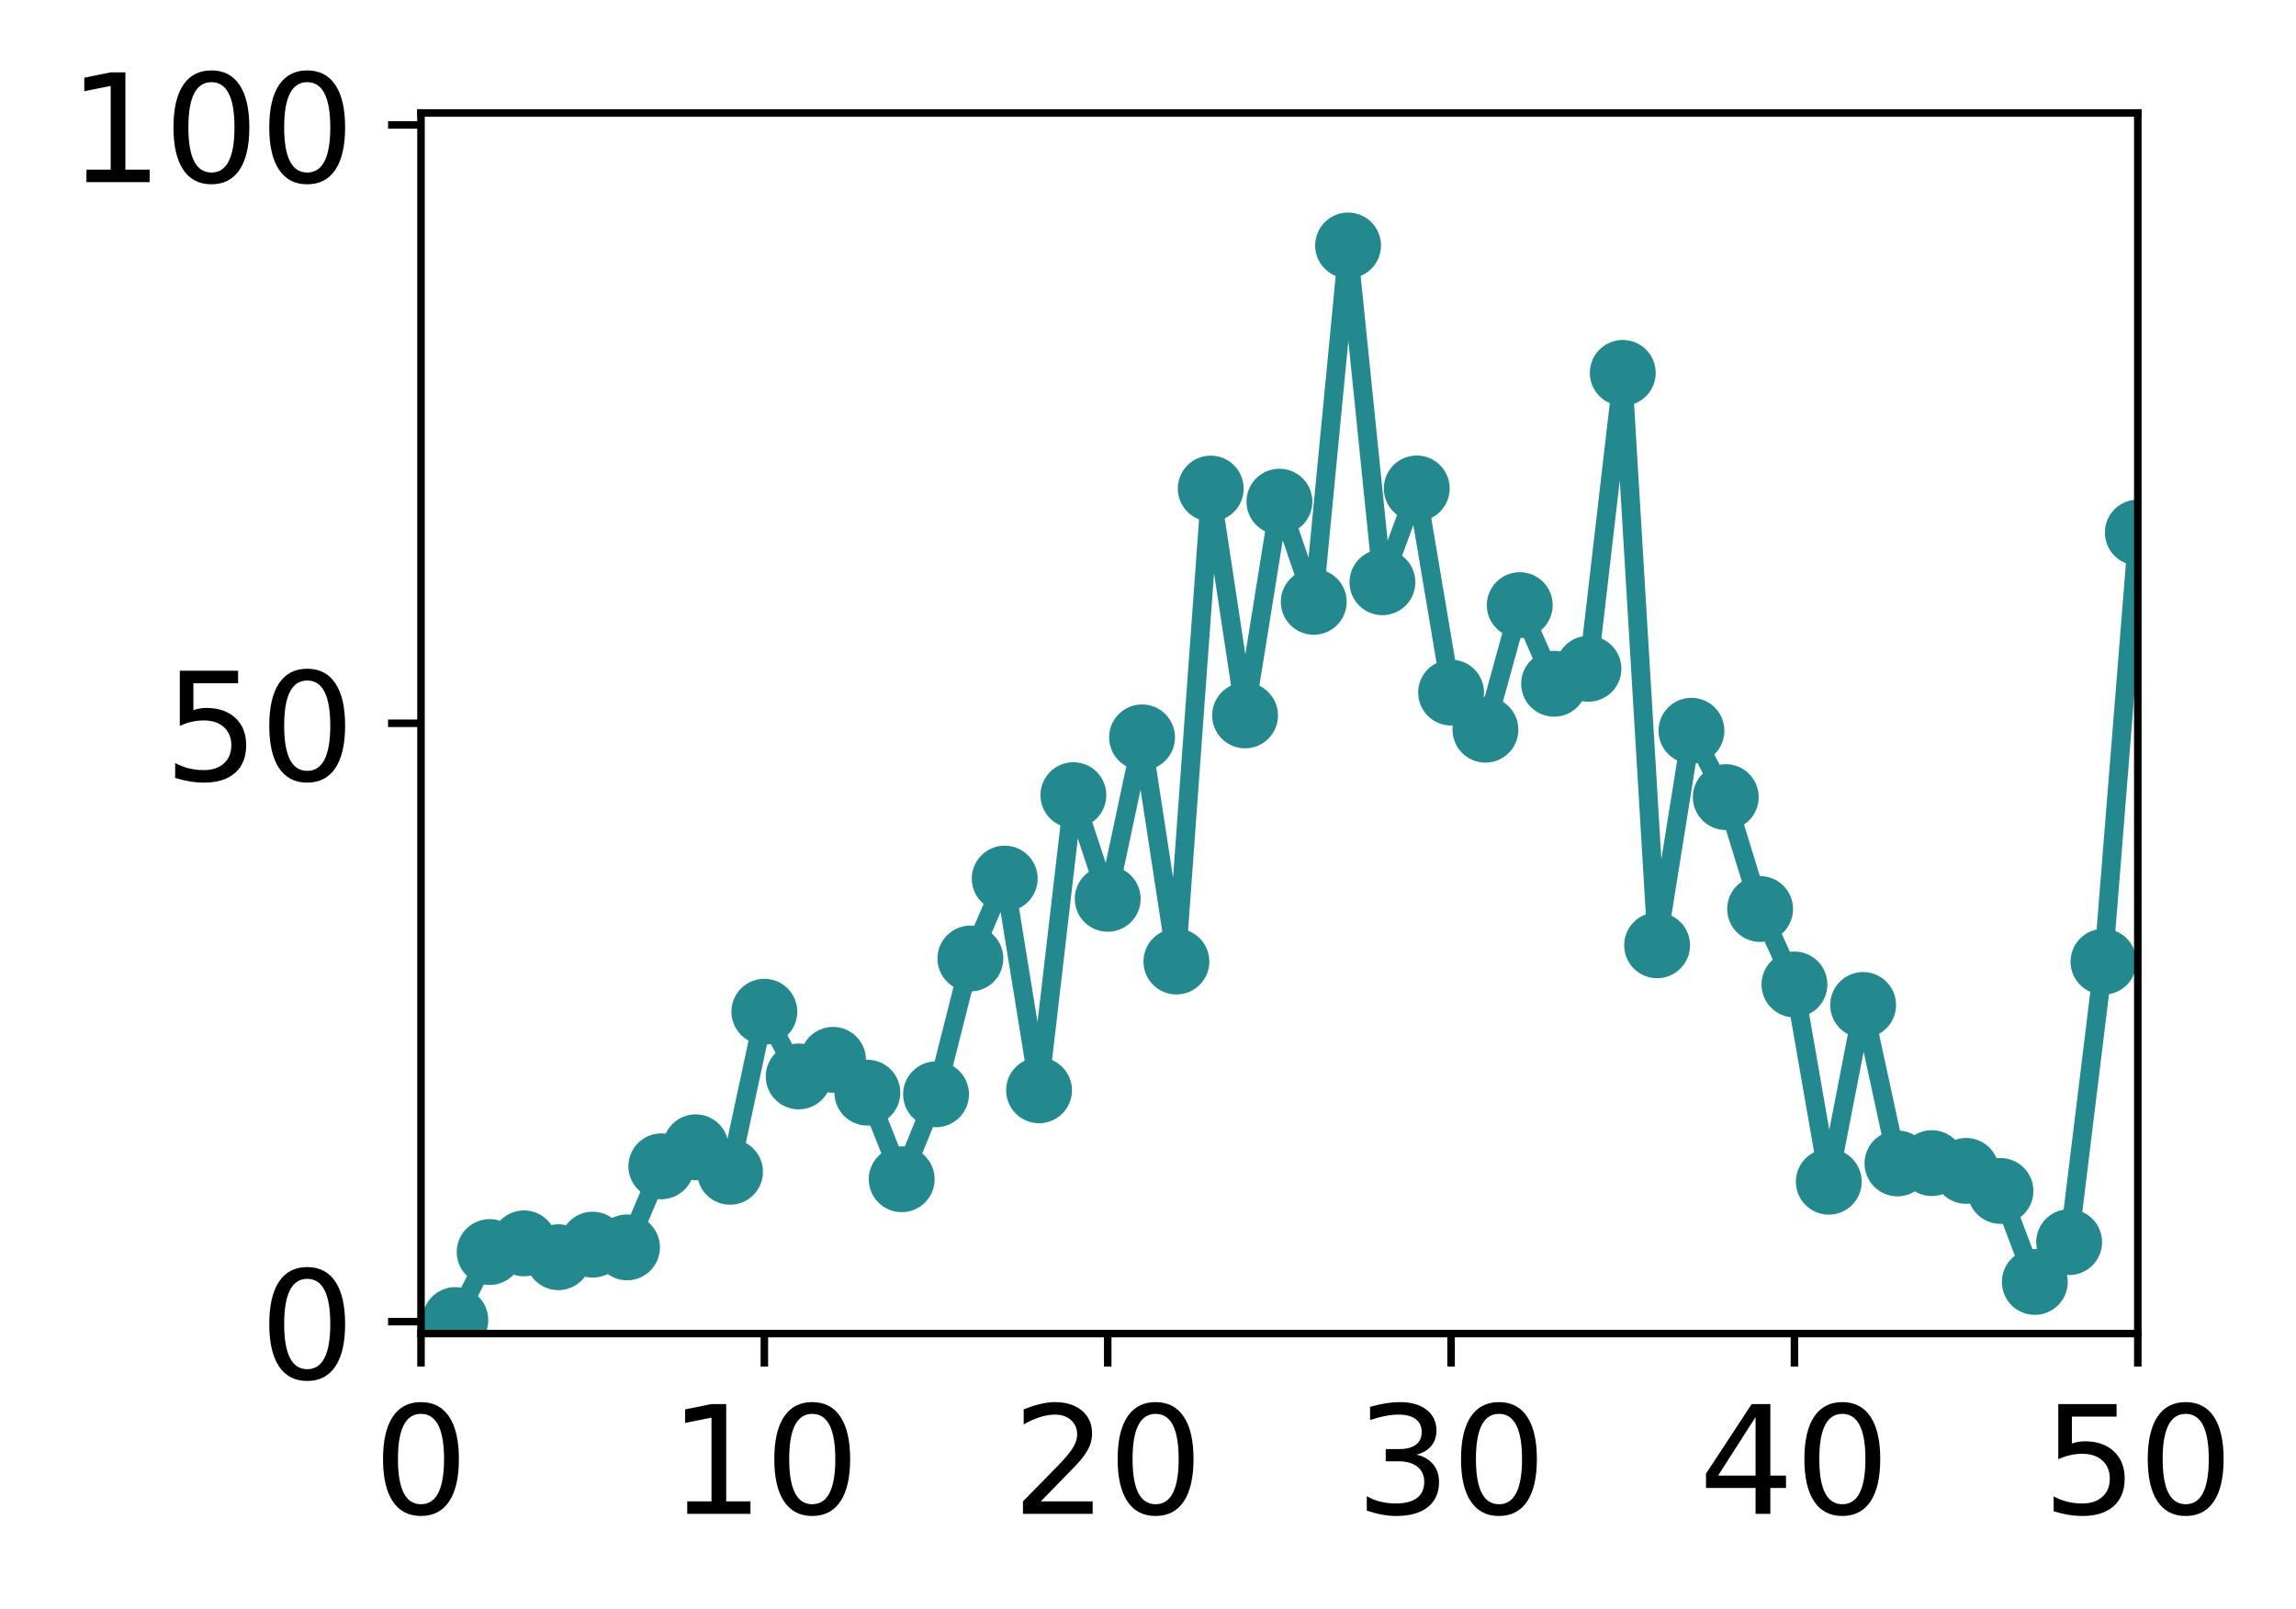 <?xml version="1.0" encoding="utf-8" standalone="no"?>
<!DOCTYPE svg PUBLIC "-//W3C//DTD SVG 1.1//EN"
  "http://www.w3.org/Graphics/SVG/1.1/DTD/svg11.dtd">
<!-- Created with matplotlib (http://matplotlib.org/) -->
<svg height="171pt" version="1.1" viewBox="0 0 244 171" width="244pt" xmlns="http://www.w3.org/2000/svg" xmlns:xlink="http://www.w3.org/1999/xlink">
 <defs>
  <style type="text/css">
*{stroke-linecap:butt;stroke-linejoin:round;}
  </style>
 </defs>
 <g id="figure_1">
  <g id="patch_1">
   <path d="M 0 171.411 
L 244.57 171.411 
L 244.57 0 
L 0 0 
z
" style="fill:#ffffff;"/>
  </g>
  <g id="axes_1">
   <g id="patch_2">
    <path d="M 44.74 141.726 
L 227.19 141.726 
L 227.19 12.007 
L 44.74 12.007 
z
" style="fill:#ffffff;"/>
   </g>
   <g id="matplotlib.axis_1">
    <g id="xtick_1">
     <g id="line2d_1">
      <defs>
       <path d="M 0 0 
L 0 3.5 
" id="me268ee6cf6" style="stroke:#000000;stroke-width:0.8;"/>
      </defs>
      <g>
       <use style="stroke:#000000;stroke-width:0.8;" x="44.74" xlink:href="#me268ee6cf6" y="141.726"/>
      </g>
     </g>
     <g id="text_1">
      <!-- 0 -->
      <defs>
       <path d="M 31.781 66.406 
Q 24.172 66.406 20.328 58.906 
Q 16.5 51.422 16.5 36.375 
Q 16.5 21.391 20.328 13.891 
Q 24.172 6.391 31.781 6.391 
Q 39.453 6.391 43.281 13.891 
Q 47.125 21.391 47.125 36.375 
Q 47.125 51.422 43.281 58.906 
Q 39.453 66.406 31.781 66.406 
z
M 31.781 74.219 
Q 44.047 74.219 50.516 64.516 
Q 56.984 54.828 56.984 36.375 
Q 56.984 17.969 50.516 8.266 
Q 44.047 -1.422 31.781 -1.422 
Q 19.531 -1.422 13.062 8.266 
Q 6.594 17.969 6.594 36.375 
Q 6.594 54.828 13.062 64.516 
Q 19.531 74.219 31.781 74.219 
z
" id="DejaVuSans-30"/>
      </defs>
      <g transform="translate(39.65 160.883)scale(0.16 -0.16)">
       <use xlink:href="#DejaVuSans-30"/>
      </g>
     </g>
    </g>
    <g id="xtick_2">
     <g id="line2d_2">
      <g>
       <use style="stroke:#000000;stroke-width:0.8;" x="81.23" xlink:href="#me268ee6cf6" y="141.726"/>
      </g>
     </g>
     <g id="text_2">
      <!-- 10 -->
      <defs>
       <path d="M 12.406 8.297 
L 28.516 8.297 
L 28.516 63.922 
L 10.984 60.406 
L 10.984 69.391 
L 28.422 72.906 
L 38.281 72.906 
L 38.281 8.297 
L 54.391 8.297 
L 54.391 0 
L 12.406 0 
z
" id="DejaVuSans-31"/>
      </defs>
      <g transform="translate(71.05 160.883)scale(0.16 -0.16)">
       <use xlink:href="#DejaVuSans-31"/>
       <use x="63.623" xlink:href="#DejaVuSans-30"/>
      </g>
     </g>
    </g>
    <g id="xtick_3">
     <g id="line2d_3">
      <g>
       <use style="stroke:#000000;stroke-width:0.8;" x="117.72" xlink:href="#me268ee6cf6" y="141.726"/>
      </g>
     </g>
     <g id="text_3">
      <!-- 20 -->
      <defs>
       <path d="M 19.188 8.297 
L 53.609 8.297 
L 53.609 0 
L 7.328 0 
L 7.328 8.297 
Q 12.938 14.109 22.625 23.891 
Q 32.328 33.688 34.812 36.531 
Q 39.547 41.844 41.422 45.531 
Q 43.312 49.219 43.312 52.781 
Q 43.312 58.594 39.234 62.25 
Q 35.156 65.922 28.609 65.922 
Q 23.969 65.922 18.812 64.312 
Q 13.672 62.703 7.812 59.422 
L 7.812 69.391 
Q 13.766 71.781 18.938 73 
Q 24.125 74.219 28.422 74.219 
Q 39.75 74.219 46.484 68.547 
Q 53.219 62.891 53.219 53.422 
Q 53.219 48.922 51.531 44.891 
Q 49.859 40.875 45.406 35.406 
Q 44.188 33.984 37.641 27.219 
Q 31.109 20.453 19.188 8.297 
z
" id="DejaVuSans-32"/>
      </defs>
      <g transform="translate(107.54 160.883)scale(0.16 -0.16)">
       <use xlink:href="#DejaVuSans-32"/>
       <use x="63.623" xlink:href="#DejaVuSans-30"/>
      </g>
     </g>
    </g>
    <g id="xtick_4">
     <g id="line2d_4">
      <g>
       <use style="stroke:#000000;stroke-width:0.8;" x="154.21" xlink:href="#me268ee6cf6" y="141.726"/>
      </g>
     </g>
     <g id="text_4">
      <!-- 30 -->
      <defs>
       <path d="M 40.578 39.312 
Q 47.656 37.797 51.625 33 
Q 55.609 28.219 55.609 21.188 
Q 55.609 10.406 48.188 4.484 
Q 40.766 -1.422 27.094 -1.422 
Q 22.516 -1.422 17.656 -0.516 
Q 12.797 0.391 7.625 2.203 
L 7.625 11.719 
Q 11.719 9.328 16.594 8.109 
Q 21.484 6.891 26.812 6.891 
Q 36.078 6.891 40.938 10.547 
Q 45.797 14.203 45.797 21.188 
Q 45.797 27.641 41.281 31.266 
Q 36.766 34.906 28.719 34.906 
L 20.219 34.906 
L 20.219 43.016 
L 29.109 43.016 
Q 36.375 43.016 40.234 45.922 
Q 44.094 48.828 44.094 54.297 
Q 44.094 59.906 40.109 62.906 
Q 36.141 65.922 28.719 65.922 
Q 24.656 65.922 20.016 65.031 
Q 15.375 64.156 9.812 62.312 
L 9.812 71.094 
Q 15.438 72.656 20.344 73.438 
Q 25.25 74.219 29.594 74.219 
Q 40.828 74.219 47.359 69.109 
Q 53.906 64.016 53.906 55.328 
Q 53.906 49.266 50.438 45.094 
Q 46.969 40.922 40.578 39.312 
z
" id="DejaVuSans-33"/>
      </defs>
      <g transform="translate(144.03 160.883)scale(0.16 -0.16)">
       <use xlink:href="#DejaVuSans-33"/>
       <use x="63.623" xlink:href="#DejaVuSans-30"/>
      </g>
     </g>
    </g>
    <g id="xtick_5">
     <g id="line2d_5">
      <g>
       <use style="stroke:#000000;stroke-width:0.8;" x="190.7" xlink:href="#me268ee6cf6" y="141.726"/>
      </g>
     </g>
     <g id="text_5">
      <!-- 40 -->
      <defs>
       <path d="M 37.797 64.312 
L 12.891 25.391 
L 37.797 25.391 
z
M 35.203 72.906 
L 47.609 72.906 
L 47.609 25.391 
L 58.016 25.391 
L 58.016 17.188 
L 47.609 17.188 
L 47.609 0 
L 37.797 0 
L 37.797 17.188 
L 4.891 17.188 
L 4.891 26.703 
z
" id="DejaVuSans-34"/>
      </defs>
      <g transform="translate(180.52 160.883)scale(0.16 -0.16)">
       <use xlink:href="#DejaVuSans-34"/>
       <use x="63.623" xlink:href="#DejaVuSans-30"/>
      </g>
     </g>
    </g>
    <g id="xtick_6">
     <g id="line2d_6">
      <g>
       <use style="stroke:#000000;stroke-width:0.8;" x="227.19" xlink:href="#me268ee6cf6" y="141.726"/>
      </g>
     </g>
     <g id="text_6">
      <!-- 50 -->
      <defs>
       <path d="M 10.797 72.906 
L 49.516 72.906 
L 49.516 64.594 
L 19.828 64.594 
L 19.828 46.734 
Q 21.969 47.469 24.109 47.828 
Q 26.266 48.188 28.422 48.188 
Q 40.625 48.188 47.75 41.5 
Q 54.891 34.812 54.891 23.391 
Q 54.891 11.625 47.562 5.094 
Q 40.234 -1.422 26.906 -1.422 
Q 22.312 -1.422 17.547 -0.641 
Q 12.797 0.141 7.719 1.703 
L 7.719 11.625 
Q 12.109 9.234 16.797 8.062 
Q 21.484 6.891 26.703 6.891 
Q 35.156 6.891 40.078 11.328 
Q 45.016 15.766 45.016 23.391 
Q 45.016 31 40.078 35.438 
Q 35.156 39.891 26.703 39.891 
Q 22.75 39.891 18.812 39.016 
Q 14.891 38.141 10.797 36.281 
z
" id="DejaVuSans-35"/>
      </defs>
      <g transform="translate(217.01 160.883)scale(0.16 -0.16)">
       <use xlink:href="#DejaVuSans-35"/>
       <use x="63.623" xlink:href="#DejaVuSans-30"/>
      </g>
     </g>
    </g>
   </g>
   <g id="matplotlib.axis_2">
    <g id="ytick_1">
     <g id="line2d_7">
      <defs>
       <path d="M 0 0 
L -3.5 0 
" id="mcc6569683e" style="stroke:#000000;stroke-width:0.8;"/>
      </defs>
      <g>
       <use style="stroke:#000000;stroke-width:0.8;" x="44.74" xlink:href="#mcc6569683e" y="140.454"/>
      </g>
     </g>
     <g id="text_7">
      <!-- 0 -->
      <g transform="translate(27.56 146.533)scale(0.16 -0.16)">
       <use xlink:href="#DejaVuSans-30"/>
      </g>
     </g>
    </g>
    <g id="ytick_2">
     <g id="line2d_8">
      <g>
       <use style="stroke:#000000;stroke-width:0.8;" x="44.74" xlink:href="#mcc6569683e" y="76.866"/>
      </g>
     </g>
     <g id="text_8">
      <!-- 50 -->
      <g transform="translate(17.38 82.945)scale(0.16 -0.16)">
       <use xlink:href="#DejaVuSans-35"/>
       <use x="63.623" xlink:href="#DejaVuSans-30"/>
      </g>
     </g>
    </g>
    <g id="ytick_3">
     <g id="line2d_9">
      <g>
       <use style="stroke:#000000;stroke-width:0.8;" x="44.74" xlink:href="#mcc6569683e" y="13.279"/>
      </g>
     </g>
     <g id="text_9">
      <!-- 100 -->
      <g transform="translate(7.2 19.358)scale(0.16 -0.16)">
       <use xlink:href="#DejaVuSans-31"/>
       <use x="63.623" xlink:href="#DejaVuSans-30"/>
       <use x="127.246" xlink:href="#DejaVuSans-30"/>
      </g>
     </g>
    </g>
   </g>
   <g id="line2d_10">
    <path clip-path="url(#p2b2649694b)" d="M 48.389 140.288 
L 52.038 133.059 
L 55.687 132.137 
L 59.336 133.608 
L 62.985 132.273 
L 66.634 132.565 
L 70.283 123.948 
L 73.932 121.928 
L 77.581 124.532 
L 81.23 107.52 
L 84.879 114.398 
L 88.528 112.634 
L 92.177 116.121 
L 95.826 125.323 
L 99.475 116.297 
L 103.124 101.866 
L 106.773 93.373 
L 110.422 115.871 
L 114.071 84.504 
L 117.72 95.521 
L 121.369 78.363 
L 125.018 102.187 
L 128.667 51.923 
L 132.316 76.03 
L 135.965 53.314 
L 139.614 63.961 
L 143.263 26.087 
L 146.912 61.877 
L 150.561 51.909 
L 154.21 73.605 
L 157.859 77.548 
L 161.508 64.311 
L 165.157 72.665 
L 168.806 71.073 
L 172.455 39.629 
L 176.104 100.46 
L 179.753 77.659 
L 183.402 84.713 
L 187.051 96.603 
L 190.7 104.625 
L 194.349 125.586 
L 197.998 106.805 
L 201.647 123.642 
L 205.296 123.61 
L 208.945 124.436 
L 212.594 126.569 
L 216.243 136.236 
L 219.892 132.006 
L 223.541 102.205 
L 227.19 56.595 
" style="fill:none;stroke:#23898e;stroke-linecap:square;stroke-width:2;"/>
    <defs>
     <path d="M 0 3 
C 0.796 3 1.559 2.684 2.121 2.121 
C 2.684 1.559 3 0.796 3 0 
C 3 -0.796 2.684 -1.559 2.121 -2.121 
C 1.559 -2.684 0.796 -3 0 -3 
C -0.796 -3 -1.559 -2.684 -2.121 -2.121 
C -2.684 -1.559 -3 -0.796 -3 0 
C -3 0.796 -2.684 1.559 -2.121 2.121 
C -1.559 2.684 -0.796 3 0 3 
z
" id="m32235c4193" style="stroke:#23898e;"/>
    </defs>
    <g clip-path="url(#p2b2649694b)">
     <use style="fill:#23898e;stroke:#23898e;" x="48.389" xlink:href="#m32235c4193" y="140.288"/>
     <use style="fill:#23898e;stroke:#23898e;" x="52.038" xlink:href="#m32235c4193" y="133.059"/>
     <use style="fill:#23898e;stroke:#23898e;" x="55.687" xlink:href="#m32235c4193" y="132.137"/>
     <use style="fill:#23898e;stroke:#23898e;" x="59.336" xlink:href="#m32235c4193" y="133.608"/>
     <use style="fill:#23898e;stroke:#23898e;" x="62.985" xlink:href="#m32235c4193" y="132.273"/>
     <use style="fill:#23898e;stroke:#23898e;" x="66.634" xlink:href="#m32235c4193" y="132.565"/>
     <use style="fill:#23898e;stroke:#23898e;" x="70.283" xlink:href="#m32235c4193" y="123.948"/>
     <use style="fill:#23898e;stroke:#23898e;" x="73.932" xlink:href="#m32235c4193" y="121.928"/>
     <use style="fill:#23898e;stroke:#23898e;" x="77.581" xlink:href="#m32235c4193" y="124.532"/>
     <use style="fill:#23898e;stroke:#23898e;" x="81.23" xlink:href="#m32235c4193" y="107.52"/>
     <use style="fill:#23898e;stroke:#23898e;" x="84.879" xlink:href="#m32235c4193" y="114.398"/>
     <use style="fill:#23898e;stroke:#23898e;" x="88.528" xlink:href="#m32235c4193" y="112.634"/>
     <use style="fill:#23898e;stroke:#23898e;" x="92.177" xlink:href="#m32235c4193" y="116.121"/>
     <use style="fill:#23898e;stroke:#23898e;" x="95.826" xlink:href="#m32235c4193" y="125.323"/>
     <use style="fill:#23898e;stroke:#23898e;" x="99.475" xlink:href="#m32235c4193" y="116.297"/>
     <use style="fill:#23898e;stroke:#23898e;" x="103.124" xlink:href="#m32235c4193" y="101.866"/>
     <use style="fill:#23898e;stroke:#23898e;" x="106.773" xlink:href="#m32235c4193" y="93.373"/>
     <use style="fill:#23898e;stroke:#23898e;" x="110.422" xlink:href="#m32235c4193" y="115.871"/>
     <use style="fill:#23898e;stroke:#23898e;" x="114.071" xlink:href="#m32235c4193" y="84.504"/>
     <use style="fill:#23898e;stroke:#23898e;" x="117.72" xlink:href="#m32235c4193" y="95.521"/>
     <use style="fill:#23898e;stroke:#23898e;" x="121.369" xlink:href="#m32235c4193" y="78.363"/>
     <use style="fill:#23898e;stroke:#23898e;" x="125.018" xlink:href="#m32235c4193" y="102.187"/>
     <use style="fill:#23898e;stroke:#23898e;" x="128.667" xlink:href="#m32235c4193" y="51.923"/>
     <use style="fill:#23898e;stroke:#23898e;" x="132.316" xlink:href="#m32235c4193" y="76.03"/>
     <use style="fill:#23898e;stroke:#23898e;" x="135.965" xlink:href="#m32235c4193" y="53.314"/>
     <use style="fill:#23898e;stroke:#23898e;" x="139.614" xlink:href="#m32235c4193" y="63.961"/>
     <use style="fill:#23898e;stroke:#23898e;" x="143.263" xlink:href="#m32235c4193" y="26.087"/>
     <use style="fill:#23898e;stroke:#23898e;" x="146.912" xlink:href="#m32235c4193" y="61.877"/>
     <use style="fill:#23898e;stroke:#23898e;" x="150.561" xlink:href="#m32235c4193" y="51.909"/>
     <use style="fill:#23898e;stroke:#23898e;" x="154.21" xlink:href="#m32235c4193" y="73.605"/>
     <use style="fill:#23898e;stroke:#23898e;" x="157.859" xlink:href="#m32235c4193" y="77.548"/>
     <use style="fill:#23898e;stroke:#23898e;" x="161.508" xlink:href="#m32235c4193" y="64.311"/>
     <use style="fill:#23898e;stroke:#23898e;" x="165.157" xlink:href="#m32235c4193" y="72.665"/>
     <use style="fill:#23898e;stroke:#23898e;" x="168.806" xlink:href="#m32235c4193" y="71.073"/>
     <use style="fill:#23898e;stroke:#23898e;" x="172.455" xlink:href="#m32235c4193" y="39.629"/>
     <use style="fill:#23898e;stroke:#23898e;" x="176.104" xlink:href="#m32235c4193" y="100.46"/>
     <use style="fill:#23898e;stroke:#23898e;" x="179.753" xlink:href="#m32235c4193" y="77.659"/>
     <use style="fill:#23898e;stroke:#23898e;" x="183.402" xlink:href="#m32235c4193" y="84.713"/>
     <use style="fill:#23898e;stroke:#23898e;" x="187.051" xlink:href="#m32235c4193" y="96.603"/>
     <use style="fill:#23898e;stroke:#23898e;" x="190.7" xlink:href="#m32235c4193" y="104.625"/>
     <use style="fill:#23898e;stroke:#23898e;" x="194.349" xlink:href="#m32235c4193" y="125.586"/>
     <use style="fill:#23898e;stroke:#23898e;" x="197.998" xlink:href="#m32235c4193" y="106.805"/>
     <use style="fill:#23898e;stroke:#23898e;" x="201.647" xlink:href="#m32235c4193" y="123.642"/>
     <use style="fill:#23898e;stroke:#23898e;" x="205.296" xlink:href="#m32235c4193" y="123.61"/>
     <use style="fill:#23898e;stroke:#23898e;" x="208.945" xlink:href="#m32235c4193" y="124.436"/>
     <use style="fill:#23898e;stroke:#23898e;" x="212.594" xlink:href="#m32235c4193" y="126.569"/>
     <use style="fill:#23898e;stroke:#23898e;" x="216.243" xlink:href="#m32235c4193" y="136.236"/>
     <use style="fill:#23898e;stroke:#23898e;" x="219.892" xlink:href="#m32235c4193" y="132.006"/>
     <use style="fill:#23898e;stroke:#23898e;" x="223.541" xlink:href="#m32235c4193" y="102.205"/>
     <use style="fill:#23898e;stroke:#23898e;" x="227.19" xlink:href="#m32235c4193" y="56.595"/>
    </g>
   </g>
   <g id="patch_3">
    <path d="M 44.74 141.726 
L 44.74 12.007 
" style="fill:none;stroke:#000000;stroke-linecap:square;stroke-linejoin:miter;stroke-width:0.8;"/>
   </g>
   <g id="patch_4">
    <path d="M 227.19 141.726 
L 227.19 12.007 
" style="fill:none;stroke:#000000;stroke-linecap:square;stroke-linejoin:miter;stroke-width:0.8;"/>
   </g>
   <g id="patch_5">
    <path d="M 44.74 141.726 
L 227.19 141.726 
" style="fill:none;stroke:#000000;stroke-linecap:square;stroke-linejoin:miter;stroke-width:0.8;"/>
   </g>
   <g id="patch_6">
    <path d="M 44.74 12.007 
L 227.19 12.007 
" style="fill:none;stroke:#000000;stroke-linecap:square;stroke-linejoin:miter;stroke-width:0.8;"/>
   </g>
  </g>
 </g>
 <defs>
  <clipPath id="p2b2649694b">
   <rect height="129.719" width="182.45" x="44.74" y="12.007"/>
  </clipPath>
 </defs>
</svg>
